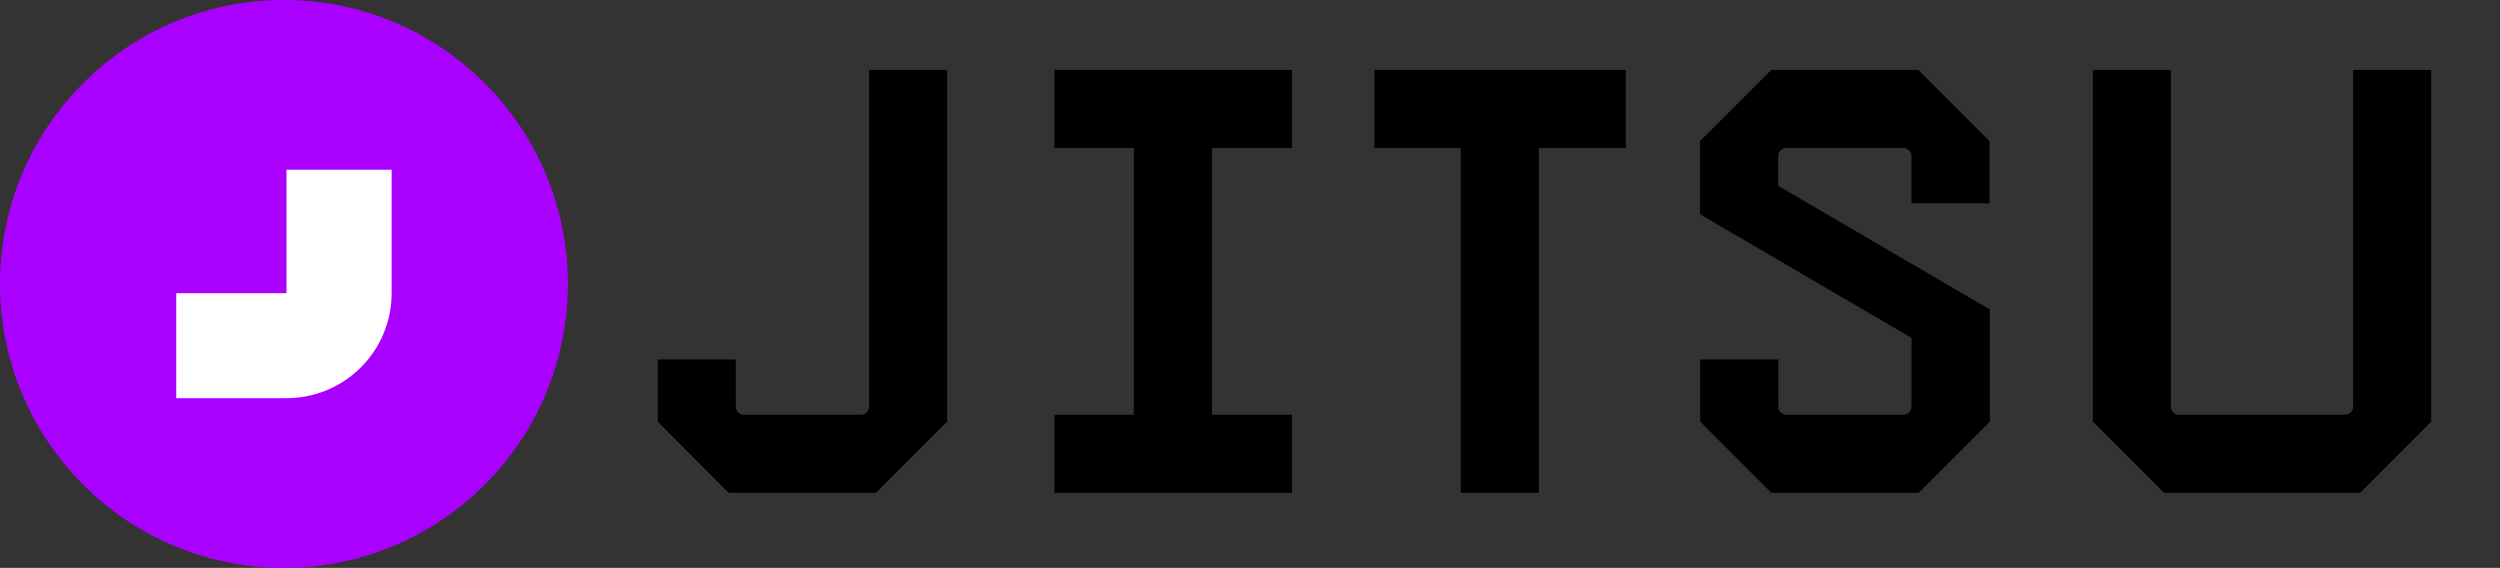 <?xml version="1.0" encoding="UTF-8" standalone="no"?>
<svg
   width="383"
   height="87"
   viewBox="0 0 383 87"
   fill="none"
   version="1.1"
   id="svg1"
   xmlns="http://www.w3.org/2000/svg"
   xmlns:svg="http://www.w3.org/2000/svg">
  <rect x="0" y="0" width="383" height="87" fill="#333333" stroke="none"/>
  <defs
     id="defs1" />
  <circle
     cx="43.5"
     cy="43.5"
     r="43.5"
     fill="#aa00ff"
     id="circle1" />
  <path
     d="M 60,44.922 C 59.999,49.186 58.301,53.274 55.281,56.289 52.261,59.304 48.165,60.999 43.893,61 H 27 V 44.922 H 43.893 V 26 H 60 Z"
     fill="#ffffff"
     id="path1" />
  <path
     d="m 133.14,62.298 c -0.001,0.329 -0.133,0.644 -0.366,0.876 -0.233,0.232 -0.549,0.363 -0.878,0.363 h -17.932 c -0.329,0 -0.644,-0.13 -0.876,-0.363 -0.232,-0.232 -0.363,-0.548 -0.363,-0.876 v -7.232 h -11.96 v 9.536 l 10.868,10.906 h 22.551 l 10.911,-10.906 V 10.709 h -11.955 z"
     fill="currentColor"
     id="path1-1"
     style="stroke-width:0.599" />
  <path
     d="m 161.542,22.68 h 12.161 v 40.857 h -12.161 v 11.971 h 36.391 V 63.537 H 185.674 V 22.68 h 12.259 V 10.709 h -36.391 z"
     fill="currentColor"
     id="path2"
     style="stroke-width:0.599" />
  <path
     d="m 210.567,22.68 h 13.221 v 52.828 h 11.971 V 22.68 H 249.082 V 10.709 h -38.515 z"
     fill="#000000"
     id="path3"
     style="stroke-width:0.599" />
  <path
     d="M 271.356,10.709 260.45,21.615 V 32.825 l 32.396,18.942 v 10.531 c -10e-4,0.329 -0.133,0.644 -0.366,0.876 -0.234,0.232 -0.549,0.363 -0.878,0.363 h -17.932 c -0.329,0 -0.644,-0.13 -0.876,-0.363 -0.232,-0.232 -0.363,-0.548 -0.363,-0.876 v -7.232 h -11.955 v 9.536 l 10.906,10.906 h 22.556 L 304.845,64.602 V 47.415 l -32.424,-18.943 v -4.554 c 10e-4,-0.328 0.132,-0.642 0.365,-0.874 0.232,-0.232 0.546,-0.363 0.874,-0.364 h 17.932 c 0.329,0 0.645,0.13 0.878,0.363 0.234,0.232 0.365,0.547 0.366,0.876 v 7.232 H 304.79 V 21.615 L 293.885,10.709 Z"
     fill="currentColor"
     id="path4"
     style="stroke-width:0.599" />
  <path
     d="m 360.503,10.709 v 51.589 c 0,0.329 -0.131,0.644 -0.363,0.876 -0.232,0.232 -0.547,0.363 -0.876,0.363 h -25.436 c -0.165,0.008 -0.33,-0.019 -0.484,-0.079 -0.154,-0.059 -0.295,-0.15 -0.411,-0.267 -0.117,-0.117 -0.208,-0.256 -0.269,-0.41 -0.06,-0.154 -0.087,-0.318 -0.08,-0.483 V 10.709 h -11.955 v 53.893 l 10.905,10.906 h 30.027 l 10.895,-10.906 V 10.709 Z"
     fill="currentColor"
     id="path5"
     style="stroke-width:0.599" />
</svg>
